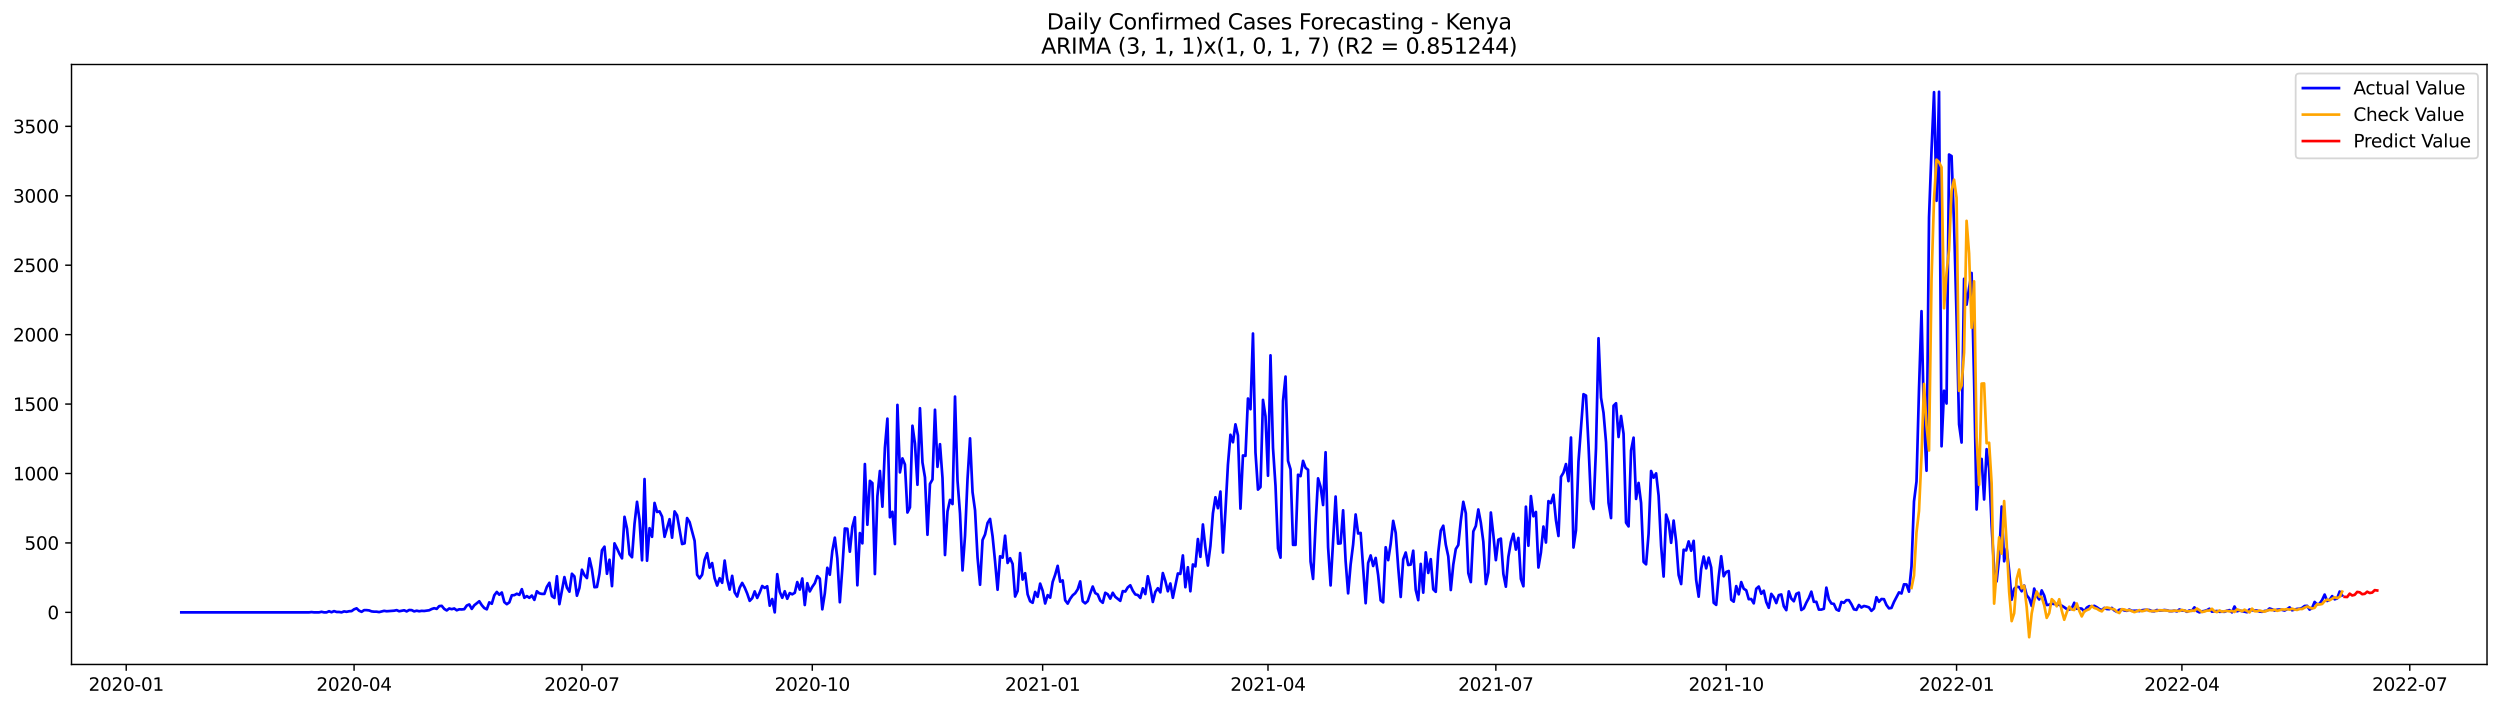 <?xml version="1.0" encoding="utf-8" standalone="no"?>
<!DOCTYPE svg PUBLIC "-//W3C//DTD SVG 1.1//EN"
  "http://www.w3.org/Graphics/SVG/1.1/DTD/svg11.dtd">
<svg xmlns:xlink="http://www.w3.org/1999/xlink" width="1386.05pt" height="392.274pt" viewBox="0 0 1386.05 392.274" xmlns="http://www.w3.org/2000/svg" version="1.1">
 <defs>
  <style type="text/css">*{stroke-linejoin: round; stroke-linecap: butt}</style>
 </defs>
 <g id="figure_1">
  <g id="patch_1">
   <path d="M 0 392.274 
L 1386.05 392.274 
L 1386.05 0 
L 0 0 
z
" style="fill: #ffffff"/>
  </g>
  <g id="axes_1">
   <g id="patch_2">
    <path d="M 39.65 368.396 
L 1378.85 368.396 
L 1378.85 35.755 
L 39.65 35.755 
z
" style="fill: #ffffff"/>
   </g>
   <g id="matplotlib.axis_1">
    <g id="xtick_1">
     <g id="line2d_1">
      <defs>
       <path id="mca460ba9dd" d="M 0 0 
L 0 3.5 
" style="stroke: #000000; stroke-width: 0.8"/>
      </defs>
      <g>
       <use xlink:href="#mca460ba9dd" x="69.982" y="368.396" style="stroke: #000000; stroke-width: 0.8"/>
      </g>
     </g>
     <g id="text_1">
      <!-- 2020-01 -->
      <g transform="translate(49.091 382.994)scale(0.1 -0.1)">
       <defs>
        <path id="DejaVuSans-32" d="M 1228 531 
L 3431 531 
L 3431 0 
L 469 0 
L 469 531 
Q 828 903 1448 1529 
Q 2069 2156 2228 2338 
Q 2531 2678 2651 2914 
Q 2772 3150 2772 3378 
Q 2772 3750 2511 3984 
Q 2250 4219 1831 4219 
Q 1534 4219 1204 4116 
Q 875 4013 500 3803 
L 500 4441 
Q 881 4594 1212 4672 
Q 1544 4750 1819 4750 
Q 2544 4750 2975 4387 
Q 3406 4025 3406 3419 
Q 3406 3131 3298 2873 
Q 3191 2616 2906 2266 
Q 2828 2175 2409 1742 
Q 1991 1309 1228 531 
z
" transform="scale(0.016)"/>
        <path id="DejaVuSans-30" d="M 2034 4250 
Q 1547 4250 1301 3770 
Q 1056 3291 1056 2328 
Q 1056 1369 1301 889 
Q 1547 409 2034 409 
Q 2525 409 2770 889 
Q 3016 1369 3016 2328 
Q 3016 3291 2770 3770 
Q 2525 4250 2034 4250 
z
M 2034 4750 
Q 2819 4750 3233 4129 
Q 3647 3509 3647 2328 
Q 3647 1150 3233 529 
Q 2819 -91 2034 -91 
Q 1250 -91 836 529 
Q 422 1150 422 2328 
Q 422 3509 836 4129 
Q 1250 4750 2034 4750 
z
" transform="scale(0.016)"/>
        <path id="DejaVuSans-2d" d="M 313 2009 
L 1997 2009 
L 1997 1497 
L 313 1497 
L 313 2009 
z
" transform="scale(0.016)"/>
        <path id="DejaVuSans-31" d="M 794 531 
L 1825 531 
L 1825 4091 
L 703 3866 
L 703 4441 
L 1819 4666 
L 2450 4666 
L 2450 531 
L 3481 531 
L 3481 0 
L 794 0 
L 794 531 
z
" transform="scale(0.016)"/>
       </defs>
       <use xlink:href="#DejaVuSans-32"/>
       <use xlink:href="#DejaVuSans-30" x="63.623"/>
       <use xlink:href="#DejaVuSans-32" x="127.246"/>
       <use xlink:href="#DejaVuSans-30" x="190.869"/>
       <use xlink:href="#DejaVuSans-2d" x="254.492"/>
       <use xlink:href="#DejaVuSans-30" x="290.576"/>
       <use xlink:href="#DejaVuSans-31" x="354.199"/>
      </g>
     </g>
    </g>
    <g id="xtick_2">
     <g id="line2d_2">
      <g>
       <use xlink:href="#mca460ba9dd" x="196.309" y="368.396" style="stroke: #000000; stroke-width: 0.8"/>
      </g>
     </g>
     <g id="text_2">
      <!-- 2020-04 -->
      <g transform="translate(175.417 382.994)scale(0.1 -0.1)">
       <defs>
        <path id="DejaVuSans-34" d="M 2419 4116 
L 825 1625 
L 2419 1625 
L 2419 4116 
z
M 2253 4666 
L 3047 4666 
L 3047 1625 
L 3713 1625 
L 3713 1100 
L 3047 1100 
L 3047 0 
L 2419 0 
L 2419 1100 
L 313 1100 
L 313 1709 
L 2253 4666 
z
" transform="scale(0.016)"/>
       </defs>
       <use xlink:href="#DejaVuSans-32"/>
       <use xlink:href="#DejaVuSans-30" x="63.623"/>
       <use xlink:href="#DejaVuSans-32" x="127.246"/>
       <use xlink:href="#DejaVuSans-30" x="190.869"/>
       <use xlink:href="#DejaVuSans-2d" x="254.492"/>
       <use xlink:href="#DejaVuSans-30" x="290.576"/>
       <use xlink:href="#DejaVuSans-34" x="354.199"/>
      </g>
     </g>
    </g>
    <g id="xtick_3">
     <g id="line2d_3">
      <g>
       <use xlink:href="#mca460ba9dd" x="322.635" y="368.396" style="stroke: #000000; stroke-width: 0.8"/>
      </g>
     </g>
     <g id="text_3">
      <!-- 2020-07 -->
      <g transform="translate(301.744 382.994)scale(0.1 -0.1)">
       <defs>
        <path id="DejaVuSans-37" d="M 525 4666 
L 3525 4666 
L 3525 4397 
L 1831 0 
L 1172 0 
L 2766 4134 
L 525 4134 
L 525 4666 
z
" transform="scale(0.016)"/>
       </defs>
       <use xlink:href="#DejaVuSans-32"/>
       <use xlink:href="#DejaVuSans-30" x="63.623"/>
       <use xlink:href="#DejaVuSans-32" x="127.246"/>
       <use xlink:href="#DejaVuSans-30" x="190.869"/>
       <use xlink:href="#DejaVuSans-2d" x="254.492"/>
       <use xlink:href="#DejaVuSans-30" x="290.576"/>
       <use xlink:href="#DejaVuSans-37" x="354.199"/>
      </g>
     </g>
    </g>
    <g id="xtick_4">
     <g id="line2d_4">
      <g>
       <use xlink:href="#mca460ba9dd" x="450.35" y="368.396" style="stroke: #000000; stroke-width: 0.8"/>
      </g>
     </g>
     <g id="text_4">
      <!-- 2020-10 -->
      <g transform="translate(429.459 382.994)scale(0.1 -0.1)">
       <use xlink:href="#DejaVuSans-32"/>
       <use xlink:href="#DejaVuSans-30" x="63.623"/>
       <use xlink:href="#DejaVuSans-32" x="127.246"/>
       <use xlink:href="#DejaVuSans-30" x="190.869"/>
       <use xlink:href="#DejaVuSans-2d" x="254.492"/>
       <use xlink:href="#DejaVuSans-31" x="290.576"/>
       <use xlink:href="#DejaVuSans-30" x="354.199"/>
      </g>
     </g>
    </g>
    <g id="xtick_5">
     <g id="line2d_5">
      <g>
       <use xlink:href="#mca460ba9dd" x="578.065" y="368.396" style="stroke: #000000; stroke-width: 0.8"/>
      </g>
     </g>
     <g id="text_5">
      <!-- 2021-01 -->
      <g transform="translate(557.173 382.994)scale(0.1 -0.1)">
       <use xlink:href="#DejaVuSans-32"/>
       <use xlink:href="#DejaVuSans-30" x="63.623"/>
       <use xlink:href="#DejaVuSans-32" x="127.246"/>
       <use xlink:href="#DejaVuSans-31" x="190.869"/>
       <use xlink:href="#DejaVuSans-2d" x="254.492"/>
       <use xlink:href="#DejaVuSans-30" x="290.576"/>
       <use xlink:href="#DejaVuSans-31" x="354.199"/>
      </g>
     </g>
    </g>
    <g id="xtick_6">
     <g id="line2d_6">
      <g>
       <use xlink:href="#mca460ba9dd" x="703.003" y="368.396" style="stroke: #000000; stroke-width: 0.8"/>
      </g>
     </g>
     <g id="text_6">
      <!-- 2021-04 -->
      <g transform="translate(682.112 382.994)scale(0.1 -0.1)">
       <use xlink:href="#DejaVuSans-32"/>
       <use xlink:href="#DejaVuSans-30" x="63.623"/>
       <use xlink:href="#DejaVuSans-32" x="127.246"/>
       <use xlink:href="#DejaVuSans-31" x="190.869"/>
       <use xlink:href="#DejaVuSans-2d" x="254.492"/>
       <use xlink:href="#DejaVuSans-30" x="290.576"/>
       <use xlink:href="#DejaVuSans-34" x="354.199"/>
      </g>
     </g>
    </g>
    <g id="xtick_7">
     <g id="line2d_7">
      <g>
       <use xlink:href="#mca460ba9dd" x="829.33" y="368.396" style="stroke: #000000; stroke-width: 0.8"/>
      </g>
     </g>
     <g id="text_7">
      <!-- 2021-07 -->
      <g transform="translate(808.438 382.994)scale(0.1 -0.1)">
       <use xlink:href="#DejaVuSans-32"/>
       <use xlink:href="#DejaVuSans-30" x="63.623"/>
       <use xlink:href="#DejaVuSans-32" x="127.246"/>
       <use xlink:href="#DejaVuSans-31" x="190.869"/>
       <use xlink:href="#DejaVuSans-2d" x="254.492"/>
       <use xlink:href="#DejaVuSans-30" x="290.576"/>
       <use xlink:href="#DejaVuSans-37" x="354.199"/>
      </g>
     </g>
    </g>
    <g id="xtick_8">
     <g id="line2d_8">
      <g>
       <use xlink:href="#mca460ba9dd" x="957.044" y="368.396" style="stroke: #000000; stroke-width: 0.8"/>
      </g>
     </g>
     <g id="text_8">
      <!-- 2021-10 -->
      <g transform="translate(936.153 382.994)scale(0.1 -0.1)">
       <use xlink:href="#DejaVuSans-32"/>
       <use xlink:href="#DejaVuSans-30" x="63.623"/>
       <use xlink:href="#DejaVuSans-32" x="127.246"/>
       <use xlink:href="#DejaVuSans-31" x="190.869"/>
       <use xlink:href="#DejaVuSans-2d" x="254.492"/>
       <use xlink:href="#DejaVuSans-31" x="290.576"/>
       <use xlink:href="#DejaVuSans-30" x="354.199"/>
      </g>
     </g>
    </g>
    <g id="xtick_9">
     <g id="line2d_9">
      <g>
       <use xlink:href="#mca460ba9dd" x="1084.759" y="368.396" style="stroke: #000000; stroke-width: 0.8"/>
      </g>
     </g>
     <g id="text_9">
      <!-- 2022-01 -->
      <g transform="translate(1063.868 382.994)scale(0.1 -0.1)">
       <use xlink:href="#DejaVuSans-32"/>
       <use xlink:href="#DejaVuSans-30" x="63.623"/>
       <use xlink:href="#DejaVuSans-32" x="127.246"/>
       <use xlink:href="#DejaVuSans-32" x="190.869"/>
       <use xlink:href="#DejaVuSans-2d" x="254.492"/>
       <use xlink:href="#DejaVuSans-30" x="290.576"/>
       <use xlink:href="#DejaVuSans-31" x="354.199"/>
      </g>
     </g>
    </g>
    <g id="xtick_10">
     <g id="line2d_10">
      <g>
       <use xlink:href="#mca460ba9dd" x="1209.697" y="368.396" style="stroke: #000000; stroke-width: 0.8"/>
      </g>
     </g>
     <g id="text_10">
      <!-- 2022-04 -->
      <g transform="translate(1188.806 382.994)scale(0.1 -0.1)">
       <use xlink:href="#DejaVuSans-32"/>
       <use xlink:href="#DejaVuSans-30" x="63.623"/>
       <use xlink:href="#DejaVuSans-32" x="127.246"/>
       <use xlink:href="#DejaVuSans-32" x="190.869"/>
       <use xlink:href="#DejaVuSans-2d" x="254.492"/>
       <use xlink:href="#DejaVuSans-30" x="290.576"/>
       <use xlink:href="#DejaVuSans-34" x="354.199"/>
      </g>
     </g>
    </g>
    <g id="xtick_11">
     <g id="line2d_11">
      <g>
       <use xlink:href="#mca460ba9dd" x="1336.024" y="368.396" style="stroke: #000000; stroke-width: 0.8"/>
      </g>
     </g>
     <g id="text_11">
      <!-- 2022-07 -->
      <g transform="translate(1315.133 382.994)scale(0.1 -0.1)">
       <use xlink:href="#DejaVuSans-32"/>
       <use xlink:href="#DejaVuSans-30" x="63.623"/>
       <use xlink:href="#DejaVuSans-32" x="127.246"/>
       <use xlink:href="#DejaVuSans-32" x="190.869"/>
       <use xlink:href="#DejaVuSans-2d" x="254.492"/>
       <use xlink:href="#DejaVuSans-30" x="290.576"/>
       <use xlink:href="#DejaVuSans-37" x="354.199"/>
      </g>
     </g>
    </g>
   </g>
   <g id="matplotlib.axis_2">
    <g id="ytick_1">
     <g id="line2d_12">
      <defs>
       <path id="m44b3d13f5f" d="M 0 0 
L -3.5 0 
" style="stroke: #000000; stroke-width: 0.8"/>
      </defs>
      <g>
       <use xlink:href="#m44b3d13f5f" x="39.65" y="339.508" style="stroke: #000000; stroke-width: 0.8"/>
      </g>
     </g>
     <g id="text_12">
      <!-- 0 -->
      <g transform="translate(26.288 343.307)scale(0.1 -0.1)">
       <use xlink:href="#DejaVuSans-30"/>
      </g>
     </g>
    </g>
    <g id="ytick_2">
     <g id="line2d_13">
      <g>
       <use xlink:href="#m44b3d13f5f" x="39.65" y="301.013" style="stroke: #000000; stroke-width: 0.8"/>
      </g>
     </g>
     <g id="text_13">
      <!-- 500 -->
      <g transform="translate(13.562 304.812)scale(0.1 -0.1)">
       <defs>
        <path id="DejaVuSans-35" d="M 691 4666 
L 3169 4666 
L 3169 4134 
L 1269 4134 
L 1269 2991 
Q 1406 3038 1543 3061 
Q 1681 3084 1819 3084 
Q 2600 3084 3056 2656 
Q 3513 2228 3513 1497 
Q 3513 744 3044 326 
Q 2575 -91 1722 -91 
Q 1428 -91 1123 -41 
Q 819 9 494 109 
L 494 744 
Q 775 591 1075 516 
Q 1375 441 1709 441 
Q 2250 441 2565 725 
Q 2881 1009 2881 1497 
Q 2881 1984 2565 2268 
Q 2250 2553 1709 2553 
Q 1456 2553 1204 2497 
Q 953 2441 691 2322 
L 691 4666 
z
" transform="scale(0.016)"/>
       </defs>
       <use xlink:href="#DejaVuSans-35"/>
       <use xlink:href="#DejaVuSans-30" x="63.623"/>
       <use xlink:href="#DejaVuSans-30" x="127.246"/>
      </g>
     </g>
    </g>
    <g id="ytick_3">
     <g id="line2d_14">
      <g>
       <use xlink:href="#m44b3d13f5f" x="39.65" y="262.518" style="stroke: #000000; stroke-width: 0.8"/>
      </g>
     </g>
     <g id="text_14">
      <!-- 1000 -->
      <g transform="translate(7.2 266.318)scale(0.1 -0.1)">
       <use xlink:href="#DejaVuSans-31"/>
       <use xlink:href="#DejaVuSans-30" x="63.623"/>
       <use xlink:href="#DejaVuSans-30" x="127.246"/>
       <use xlink:href="#DejaVuSans-30" x="190.869"/>
      </g>
     </g>
    </g>
    <g id="ytick_4">
     <g id="line2d_15">
      <g>
       <use xlink:href="#m44b3d13f5f" x="39.65" y="224.024" style="stroke: #000000; stroke-width: 0.8"/>
      </g>
     </g>
     <g id="text_15">
      <!-- 1500 -->
      <g transform="translate(7.2 227.823)scale(0.1 -0.1)">
       <use xlink:href="#DejaVuSans-31"/>
       <use xlink:href="#DejaVuSans-35" x="63.623"/>
       <use xlink:href="#DejaVuSans-30" x="127.246"/>
       <use xlink:href="#DejaVuSans-30" x="190.869"/>
      </g>
     </g>
    </g>
    <g id="ytick_5">
     <g id="line2d_16">
      <g>
       <use xlink:href="#m44b3d13f5f" x="39.65" y="185.529" style="stroke: #000000; stroke-width: 0.8"/>
      </g>
     </g>
     <g id="text_16">
      <!-- 2000 -->
      <g transform="translate(7.2 189.329)scale(0.1 -0.1)">
       <use xlink:href="#DejaVuSans-32"/>
       <use xlink:href="#DejaVuSans-30" x="63.623"/>
       <use xlink:href="#DejaVuSans-30" x="127.246"/>
       <use xlink:href="#DejaVuSans-30" x="190.869"/>
      </g>
     </g>
    </g>
    <g id="ytick_6">
     <g id="line2d_17">
      <g>
       <use xlink:href="#m44b3d13f5f" x="39.65" y="147.035" style="stroke: #000000; stroke-width: 0.8"/>
      </g>
     </g>
     <g id="text_17">
      <!-- 2500 -->
      <g transform="translate(7.2 150.834)scale(0.1 -0.1)">
       <use xlink:href="#DejaVuSans-32"/>
       <use xlink:href="#DejaVuSans-35" x="63.623"/>
       <use xlink:href="#DejaVuSans-30" x="127.246"/>
       <use xlink:href="#DejaVuSans-30" x="190.869"/>
      </g>
     </g>
    </g>
    <g id="ytick_7">
     <g id="line2d_18">
      <g>
       <use xlink:href="#m44b3d13f5f" x="39.65" y="108.54" style="stroke: #000000; stroke-width: 0.8"/>
      </g>
     </g>
     <g id="text_18">
      <!-- 3000 -->
      <g transform="translate(7.2 112.34)scale(0.1 -0.1)">
       <defs>
        <path id="DejaVuSans-33" d="M 2597 2516 
Q 3050 2419 3304 2112 
Q 3559 1806 3559 1356 
Q 3559 666 3084 287 
Q 2609 -91 1734 -91 
Q 1441 -91 1130 -33 
Q 819 25 488 141 
L 488 750 
Q 750 597 1062 519 
Q 1375 441 1716 441 
Q 2309 441 2620 675 
Q 2931 909 2931 1356 
Q 2931 1769 2642 2001 
Q 2353 2234 1838 2234 
L 1294 2234 
L 1294 2753 
L 1863 2753 
Q 2328 2753 2575 2939 
Q 2822 3125 2822 3475 
Q 2822 3834 2567 4026 
Q 2313 4219 1838 4219 
Q 1578 4219 1281 4162 
Q 984 4106 628 3988 
L 628 4550 
Q 988 4650 1302 4700 
Q 1616 4750 1894 4750 
Q 2613 4750 3031 4423 
Q 3450 4097 3450 3541 
Q 3450 3153 3228 2886 
Q 3006 2619 2597 2516 
z
" transform="scale(0.016)"/>
       </defs>
       <use xlink:href="#DejaVuSans-33"/>
       <use xlink:href="#DejaVuSans-30" x="63.623"/>
       <use xlink:href="#DejaVuSans-30" x="127.246"/>
       <use xlink:href="#DejaVuSans-30" x="190.869"/>
      </g>
     </g>
    </g>
    <g id="ytick_8">
     <g id="line2d_19">
      <g>
       <use xlink:href="#m44b3d13f5f" x="39.65" y="70.046" style="stroke: #000000; stroke-width: 0.8"/>
      </g>
     </g>
     <g id="text_19">
      <!-- 3500 -->
      <g transform="translate(7.2 73.845)scale(0.1 -0.1)">
       <use xlink:href="#DejaVuSans-33"/>
       <use xlink:href="#DejaVuSans-35" x="63.623"/>
       <use xlink:href="#DejaVuSans-30" x="127.246"/>
       <use xlink:href="#DejaVuSans-30" x="190.869"/>
      </g>
     </g>
    </g>
   </g>
   <g id="line2d_20">
    <path d="M 100.523 339.508 
L 171.321 339.508 
L 172.709 339.354 
L 174.098 339.508 
L 176.874 339.508 
L 178.262 339.2 
L 179.65 339.508 
L 181.039 339.508 
L 182.427 338.892 
L 183.815 339.431 
L 185.203 338.815 
L 186.591 339.277 
L 187.98 339.277 
L 189.368 339.508 
L 190.756 338.969 
L 192.144 339.2 
L 193.532 338.892 
L 194.921 338.815 
L 196.309 337.814 
L 197.697 337.275 
L 199.085 338.584 
L 200.473 339.2 
L 201.862 338.276 
L 203.25 338.276 
L 204.638 338.43 
L 206.026 338.969 
L 207.414 339.123 
L 208.803 339.123 
L 210.191 339.354 
L 212.967 338.661 
L 214.355 338.892 
L 218.52 338.584 
L 219.908 338.276 
L 221.296 338.892 
L 224.073 338.353 
L 225.461 338.969 
L 226.849 338.199 
L 228.237 338.276 
L 229.626 338.969 
L 231.014 338.584 
L 232.402 338.892 
L 233.79 338.661 
L 235.178 338.738 
L 237.955 338.353 
L 239.343 337.66 
L 240.731 337.198 
L 242.119 337.583 
L 243.508 336.043 
L 244.896 335.889 
L 246.284 337.583 
L 247.672 338.43 
L 249.061 337.352 
L 250.449 337.737 
L 251.837 337.352 
L 253.225 338.353 
L 254.613 337.814 
L 256.002 337.891 
L 257.39 337.737 
L 258.778 335.735 
L 260.166 335.119 
L 261.554 337.583 
L 262.943 335.581 
L 265.719 333.348 
L 267.107 335.504 
L 268.495 337.121 
L 269.884 337.814 
L 271.272 333.964 
L 272.66 334.734 
L 274.048 330.038 
L 275.436 328.19 
L 276.825 329.73 
L 278.213 328.498 
L 279.601 333.81 
L 280.989 334.965 
L 282.377 333.964 
L 283.766 330.038 
L 285.154 329.961 
L 286.542 329.191 
L 287.93 329.807 
L 289.318 326.65 
L 290.707 331.424 
L 292.095 330.5 
L 293.483 331.424 
L 294.871 330.192 
L 296.259 332.579 
L 297.648 327.805 
L 299.036 328.96 
L 300.424 329.268 
L 301.812 329.268 
L 303.2 325.342 
L 304.589 323.109 
L 305.977 330.5 
L 307.365 331.501 
L 308.753 319.49 
L 310.141 334.965 
L 312.918 319.952 
L 314.306 325.803 
L 315.694 328.036 
L 317.082 318.105 
L 318.471 319.567 
L 319.859 330.269 
L 321.247 325.957 
L 322.635 315.872 
L 324.024 318.874 
L 325.412 320.491 
L 326.8 309.559 
L 328.188 315.718 
L 329.576 325.573 
L 330.965 325.419 
L 332.353 318.105 
L 333.741 305.093 
L 335.129 303.092 
L 336.517 318.105 
L 337.906 310.329 
L 339.294 324.957 
L 340.682 301.244 
L 342.07 304.016 
L 343.458 307.095 
L 344.847 309.559 
L 346.235 286.539 
L 347.623 293.083 
L 349.011 307.326 
L 350.399 308.943 
L 351.788 290.465 
L 353.176 278.224 
L 354.564 288.156 
L 355.952 310.637 
L 357.34 265.598 
L 358.729 310.868 
L 360.117 292.852 
L 361.505 297.625 
L 362.893 278.84 
L 364.281 283.844 
L 365.67 283.536 
L 367.058 286.385 
L 368.446 297.625 
L 371.222 287.848 
L 372.611 298.087 
L 373.999 283.536 
L 375.387 285.692 
L 378.163 301.629 
L 379.552 301.244 
L 380.94 287.232 
L 382.328 289.465 
L 385.104 299.858 
L 386.493 318.644 
L 387.881 320.645 
L 389.269 318.644 
L 390.657 310.329 
L 392.045 306.71 
L 393.434 314.717 
L 394.822 312.176 
L 396.21 320.568 
L 397.598 324.649 
L 398.986 320.568 
L 400.375 323.109 
L 401.763 310.791 
L 403.151 320.953 
L 404.539 326.881 
L 405.928 319.259 
L 407.316 328.421 
L 408.704 330.731 
L 410.092 325.803 
L 411.48 323.186 
L 412.869 325.726 
L 414.257 329.037 
L 415.645 333.117 
L 417.033 331.655 
L 418.421 327.882 
L 419.81 331.501 
L 421.198 328.498 
L 422.586 324.88 
L 423.974 325.957 
L 425.362 325.034 
L 426.751 335.812 
L 428.139 332.117 
L 429.527 339.508 
L 430.915 318.336 
L 432.303 328.113 
L 433.692 331.424 
L 435.08 327.805 
L 436.468 331.963 
L 437.856 328.806 
L 439.244 329.499 
L 440.633 328.652 
L 442.021 322.724 
L 443.409 326.881 
L 444.797 320.722 
L 446.185 335.427 
L 447.574 323.34 
L 448.962 327.882 
L 450.35 325.342 
L 451.738 323.34 
L 453.126 319.413 
L 454.515 320.799 
L 455.903 337.814 
L 457.291 328.96 
L 458.679 314.794 
L 460.067 318.644 
L 461.456 305.478 
L 462.844 298.087 
L 464.232 309.636 
L 465.62 333.887 
L 467.008 315.025 
L 468.397 293.006 
L 469.785 293.16 
L 471.173 305.863 
L 472.561 292.082 
L 473.949 286.77 
L 475.338 324.495 
L 476.726 295.547 
L 478.114 301.244 
L 479.502 257.283 
L 480.891 290.927 
L 482.279 266.599 
L 483.667 267.831 
L 485.055 318.259 
L 486.443 275.145 
L 487.832 261.133 
L 489.22 280.919 
L 490.608 248.275 
L 491.996 232.108 
L 493.384 286.77 
L 494.773 283.767 
L 496.161 301.629 
L 497.549 224.486 
L 498.937 261.903 
L 500.325 254.127 
L 501.714 257.514 
L 503.102 284.152 
L 504.49 281.304 
L 505.878 236.034 
L 507.266 245.889 
L 508.655 268.755 
L 510.043 226.334 
L 511.431 256.359 
L 512.819 264.674 
L 514.207 296.471 
L 515.596 268.293 
L 516.984 265.829 
L 518.372 227.18 
L 519.76 258.823 
L 521.148 246.274 
L 522.537 264.982 
L 523.925 307.711 
L 525.313 283.536 
L 526.701 277.146 
L 528.089 279.456 
L 529.478 219.867 
L 530.866 266.445 
L 532.254 284.768 
L 533.642 316.257 
L 535.03 297.087 
L 536.419 265.521 
L 537.807 243.04 
L 539.195 272.835 
L 540.583 282.921 
L 541.971 309.02 
L 543.36 324.187 
L 544.748 299.396 
L 546.136 296.317 
L 547.524 289.927 
L 548.912 287.694 
L 550.301 297.318 
L 551.689 311.33 
L 553.077 326.958 
L 554.465 308.404 
L 555.854 309.174 
L 557.242 297.01 
L 558.63 312.099 
L 560.018 309.482 
L 561.406 312.638 
L 562.795 330.731 
L 564.183 327.651 
L 565.571 306.633 
L 566.959 321.338 
L 568.347 317.797 
L 569.736 329.499 
L 571.124 333.348 
L 572.512 334.195 
L 573.9 328.19 
L 575.288 330.885 
L 576.677 323.571 
L 578.065 327.497 
L 579.453 334.58 
L 580.841 329.961 
L 582.229 331.347 
L 583.618 322.647 
L 585.006 318.644 
L 586.394 313.716 
L 587.782 322.493 
L 589.17 321.8 
L 590.559 332.809 
L 591.947 334.657 
L 593.335 331.963 
L 594.723 330.038 
L 596.111 328.883 
L 597.5 326.727 
L 598.888 322.339 
L 600.276 333.348 
L 601.664 334.503 
L 603.052 333.271 
L 604.441 329.037 
L 605.829 325.188 
L 607.217 328.806 
L 608.605 329.576 
L 609.993 332.963 
L 611.382 334.195 
L 612.77 328.652 
L 614.158 329.499 
L 615.546 331.886 
L 616.934 328.652 
L 618.323 330.885 
L 621.099 333.117 
L 622.487 327.728 
L 623.875 327.959 
L 625.264 325.65 
L 626.652 324.495 
L 628.04 327.497 
L 629.428 329.576 
L 630.816 329.884 
L 632.205 331.501 
L 633.593 326.188 
L 634.981 329.345 
L 636.369 319.49 
L 637.758 325.726 
L 639.146 333.733 
L 640.534 328.19 
L 641.922 326.111 
L 643.31 328.421 
L 644.699 317.72 
L 646.087 322.108 
L 647.475 327.805 
L 648.863 323.494 
L 650.251 331.424 
L 653.028 317.951 
L 654.416 318.182 
L 655.804 307.942 
L 657.192 325.573 
L 658.581 314.486 
L 659.969 327.805 
L 661.357 312.946 
L 662.745 314.024 
L 664.133 298.857 
L 665.522 308.712 
L 666.91 290.773 
L 668.298 303.708 
L 669.686 313.562 
L 671.074 302.63 
L 672.463 284.614 
L 673.851 275.684 
L 675.239 281.766 
L 676.627 272.527 
L 678.015 306.325 
L 679.404 283.229 
L 680.792 257.591 
L 682.18 241.039 
L 683.568 245.196 
L 684.956 235.264 
L 686.345 241.423 
L 687.733 281.997 
L 689.121 252.51 
L 690.509 252.741 
L 691.897 220.944 
L 693.286 226.873 
L 694.674 184.913 
L 696.062 250.816 
L 697.45 271.449 
L 698.838 270.063 
L 700.227 221.714 
L 701.615 230.799 
L 703.003 263.75 
L 704.391 197.001 
L 705.779 248.352 
L 707.168 269.37 
L 708.556 304.093 
L 709.944 309.174 
L 711.332 222.253 
L 712.721 208.78 
L 714.109 255.512 
L 715.497 260.209 
L 716.885 302.091 
L 718.273 302.091 
L 719.662 263.211 
L 721.05 263.981 
L 722.438 255.512 
L 723.826 259.362 
L 725.214 260.44 
L 726.603 311.33 
L 727.991 320.953 
L 729.379 291.081 
L 730.767 265.213 
L 732.155 269.909 
L 733.544 279.995 
L 734.932 250.739 
L 736.32 303.4 
L 737.708 324.572 
L 740.485 275.299 
L 741.873 301.398 
L 743.261 301.244 
L 744.649 282.921 
L 746.037 311.099 
L 747.426 328.96 
L 748.814 312.946 
L 750.202 301.86 
L 751.59 285.23 
L 752.978 295.778 
L 754.367 295.47 
L 757.143 334.426 
L 758.531 312.099 
L 759.919 307.942 
L 761.308 313.793 
L 762.696 309.328 
L 764.084 318.951 
L 765.472 332.886 
L 766.86 333.964 
L 768.249 303.4 
L 769.637 310.56 
L 771.025 301.475 
L 772.413 288.772 
L 773.801 295.393 
L 775.19 314.563 
L 776.578 330.962 
L 777.966 310.098 
L 779.354 306.325 
L 780.742 313.254 
L 782.131 313.023 
L 783.519 305.324 
L 784.907 327.035 
L 786.295 332.733 
L 787.684 312.638 
L 789.072 328.575 
L 790.46 306.248 
L 791.848 317.643 
L 793.236 310.021 
L 794.625 326.727 
L 796.013 328.113 
L 797.401 306.171 
L 798.789 294.161 
L 800.177 291.466 
L 801.566 301.937 
L 802.954 308.481 
L 804.342 327.112 
L 805.73 313.023 
L 807.118 304.401 
L 808.507 302.168 
L 809.895 288.695 
L 811.283 278.224 
L 812.671 284.537 
L 814.059 317.72 
L 815.448 322.724 
L 816.836 294.623 
L 818.224 291.62 
L 819.612 282.459 
L 821 289.773 
L 822.389 300.397 
L 823.777 323.802 
L 825.165 317.412 
L 826.553 284.152 
L 827.941 296.548 
L 829.33 310.56 
L 830.718 299.242 
L 832.106 298.626 
L 833.494 318.182 
L 834.882 325.265 
L 836.271 308.712 
L 837.659 300.551 
L 839.047 295.932 
L 840.435 304.708 
L 841.823 298.241 
L 843.212 320.953 
L 844.6 325.034 
L 845.988 280.919 
L 847.376 302.553 
L 848.764 275.068 
L 850.153 286.231 
L 851.541 283.844 
L 852.929 314.64 
L 854.317 306.325 
L 855.705 291.928 
L 857.094 300.782 
L 858.482 277.839 
L 859.87 278.917 
L 861.258 274.298 
L 862.646 288.387 
L 864.035 297.164 
L 865.423 264.366 
L 866.811 262.057 
L 868.199 257.283 
L 869.588 266.753 
L 870.976 242.578 
L 872.364 303.554 
L 873.752 294.007 
L 875.14 255.974 
L 877.917 218.558 
L 879.305 219.328 
L 880.693 246.736 
L 882.081 277.916 
L 883.47 282.151 
L 884.858 248.429 
L 886.246 187.531 
L 887.634 220.482 
L 889.022 228.874 
L 890.411 245.196 
L 891.799 278.763 
L 893.187 287.232 
L 894.575 224.948 
L 895.963 223.562 
L 897.352 242.27 
L 898.74 230.645 
L 900.128 240.5 
L 901.516 289.773 
L 902.904 291.851 
L 904.293 249.738 
L 905.681 242.655 
L 907.069 276.607 
L 908.457 267.754 
L 909.845 278.84 
L 911.234 311.561 
L 912.622 312.869 
L 914.01 296.009 
L 915.398 261.133 
L 916.786 264.828 
L 918.175 262.441 
L 919.563 274.837 
L 920.951 302.553 
L 922.339 319.644 
L 923.727 285.307 
L 925.116 289.542 
L 926.504 300.936 
L 927.892 288.618 
L 929.28 300.166 
L 930.668 318.797 
L 932.057 323.802 
L 933.445 304.785 
L 934.833 305.17 
L 936.221 300.166 
L 937.609 305.324 
L 938.998 299.858 
L 940.386 321.492 
L 941.774 330.808 
L 943.162 315.41 
L 944.551 308.558 
L 945.939 315.102 
L 947.327 309.174 
L 948.715 314.64 
L 950.103 334.195 
L 951.492 335.35 
L 952.88 319.875 
L 954.268 308.404 
L 955.656 319.49 
L 957.044 317.104 
L 958.433 316.565 
L 959.821 332.502 
L 961.209 333.579 
L 962.597 324.957 
L 963.985 329.499 
L 965.374 322.724 
L 966.762 326.419 
L 968.15 327.266 
L 969.538 332.194 
L 970.926 332.117 
L 972.315 334.503 
L 973.703 326.419 
L 975.091 325.188 
L 976.479 329.191 
L 977.867 327.497 
L 979.256 333.81 
L 980.644 336.967 
L 982.032 329.268 
L 983.42 331.116 
L 984.808 334.349 
L 986.197 329.961 
L 987.585 329.576 
L 988.973 336.12 
L 990.361 338.276 
L 991.749 327.882 
L 993.138 331.886 
L 994.526 333.348 
L 995.914 329.268 
L 997.302 328.575 
L 998.69 338.199 
L 1000.079 337.275 
L 1001.467 334.118 
L 1002.855 331.578 
L 1004.243 328.036 
L 1005.631 333.656 
L 1007.02 333.656 
L 1008.408 337.968 
L 1009.796 337.968 
L 1011.184 337.506 
L 1012.572 325.803 
L 1013.961 332.271 
L 1015.349 334.58 
L 1016.737 334.811 
L 1018.125 337.891 
L 1019.514 338.584 
L 1020.902 333.733 
L 1022.29 334.195 
L 1023.678 332.733 
L 1025.066 332.733 
L 1026.455 334.965 
L 1027.843 337.814 
L 1029.231 338.122 
L 1030.619 335.427 
L 1032.007 336.813 
L 1033.396 335.966 
L 1034.784 336.274 
L 1036.172 336.736 
L 1037.56 338.661 
L 1038.948 337.352 
L 1040.337 331.116 
L 1041.725 333.656 
L 1043.113 332.117 
L 1044.501 332.194 
L 1045.889 335.427 
L 1047.278 337.275 
L 1048.666 337.044 
L 1050.054 333.733 
L 1052.83 328.421 
L 1054.219 329.037 
L 1055.607 323.956 
L 1056.995 324.033 
L 1058.383 328.036 
L 1059.771 314.024 
L 1061.16 277.993 
L 1062.548 266.907 
L 1063.936 215.632 
L 1065.324 172.518 
L 1066.712 233.879 
L 1068.101 260.979 
L 1069.489 120.551 
L 1070.877 83.288 
L 1072.265 51.106 
L 1073.653 111.312 
L 1075.042 50.876 
L 1076.43 247.429 
L 1077.818 216.633 
L 1079.206 223.716 
L 1080.594 85.675 
L 1081.983 86.521 
L 1083.371 124.631 
L 1084.759 175.752 
L 1086.147 235.264 
L 1087.535 245.35 
L 1088.924 154.58 
L 1090.312 168.9 
L 1091.7 159.661 
L 1093.088 151.346 
L 1094.476 211.167 
L 1095.865 282.459 
L 1097.253 259.901 
L 1098.641 254.435 
L 1100.029 276.915 
L 1101.418 249.045 
L 1102.806 259.824 
L 1104.194 291.466 
L 1105.582 315.641 
L 1106.97 322.339 
L 1108.359 309.328 
L 1109.747 280.842 
L 1111.135 311.176 
L 1112.523 304.17 
L 1113.911 316.411 
L 1115.3 332.502 
L 1116.688 326.419 
L 1118.076 325.265 
L 1119.464 325.496 
L 1120.852 327.805 
L 1122.241 324.649 
L 1123.629 330.038 
L 1125.017 331.732 
L 1126.405 335.966 
L 1127.793 326.342 
L 1129.182 330.346 
L 1130.57 332.348 
L 1131.958 327.343 
L 1133.346 330.192 
L 1134.734 335.427 
L 1136.123 335.273 
L 1137.511 334.657 
L 1138.899 334.888 
L 1140.287 334.888 
L 1143.064 335.812 
L 1144.452 336.659 
L 1145.84 337.66 
L 1147.228 337.968 
L 1148.616 337.352 
L 1150.005 334.195 
L 1151.393 337.506 
L 1152.781 337.275 
L 1154.169 337.429 
L 1155.557 339.046 
L 1156.946 336.89 
L 1158.334 336.043 
L 1159.722 336.351 
L 1161.11 335.889 
L 1162.498 336.659 
L 1163.887 337.66 
L 1165.275 338.276 
L 1166.663 337.044 
L 1168.051 337.66 
L 1169.439 337.737 
L 1170.828 337.044 
L 1172.216 338.43 
L 1173.604 339.2 
L 1174.992 338.045 
L 1176.381 337.891 
L 1177.769 338.43 
L 1179.157 338.661 
L 1180.545 337.968 
L 1181.933 338.661 
L 1184.71 338.584 
L 1186.098 338.815 
L 1187.486 338.353 
L 1188.874 338.122 
L 1191.651 338.199 
L 1193.039 338.815 
L 1194.427 338.892 
L 1195.815 338.199 
L 1197.204 338.507 
L 1198.592 338.43 
L 1199.98 338.199 
L 1201.368 338.353 
L 1202.756 338.815 
L 1204.145 338.815 
L 1205.533 338.584 
L 1206.921 338.969 
L 1208.309 337.891 
L 1209.697 338.507 
L 1211.086 338.43 
L 1212.474 339.2 
L 1213.862 338.43 
L 1215.25 338.661 
L 1216.638 336.736 
L 1218.027 338.815 
L 1219.415 339.508 
L 1220.803 338.969 
L 1222.191 338.738 
L 1223.579 338.276 
L 1224.968 337.506 
L 1226.356 339.123 
L 1229.132 338.738 
L 1230.52 339.2 
L 1231.909 339.123 
L 1233.297 339.2 
L 1234.685 338.584 
L 1236.073 338.276 
L 1237.461 339.508 
L 1238.85 336.274 
L 1240.238 338.892 
L 1241.626 338.507 
L 1245.791 339.431 
L 1247.179 337.891 
L 1248.567 338.353 
L 1249.955 338.507 
L 1251.344 338.507 
L 1252.732 339.046 
L 1254.12 339.2 
L 1255.508 338.738 
L 1256.896 338.584 
L 1258.285 337.352 
L 1259.673 337.814 
L 1261.061 338.507 
L 1262.449 338.045 
L 1263.837 337.891 
L 1265.226 338.122 
L 1266.614 338.507 
L 1268.002 337.737 
L 1269.39 336.736 
L 1270.778 338.353 
L 1273.555 337.583 
L 1274.943 337.506 
L 1276.331 337.044 
L 1277.719 335.966 
L 1279.108 335.889 
L 1280.496 337.968 
L 1281.884 337.044 
L 1283.272 333.733 
L 1284.66 335.119 
L 1286.049 334.657 
L 1287.437 332.656 
L 1288.825 329.653 
L 1290.213 333.194 
L 1291.601 332.502 
L 1292.99 330.5 
L 1294.378 332.271 
L 1295.766 331.809 
L 1297.154 327.959 
L 1298.542 330.115 
L 1298.542 330.115 
" clip-path="url(#pf41d761833)" style="fill: none; stroke: #0000ff; stroke-width: 1.5; stroke-linecap: square"/>
   </g>
   <g id="line2d_21">
    <path d="M 1059.771 325.967 
L 1061.16 319.097 
L 1062.548 295.16 
L 1063.936 283.292 
L 1065.324 252.796 
L 1066.712 212.86 
L 1068.101 236.061 
L 1069.489 249.763 
L 1070.877 154.72 
L 1072.265 110.234 
L 1073.653 88.514 
L 1075.042 89.898 
L 1076.43 92.756 
L 1077.818 170.907 
L 1079.206 151.242 
L 1080.594 138.421 
L 1081.983 105.782 
L 1083.371 99.616 
L 1084.759 109.692 
L 1086.147 216.719 
L 1087.535 213.812 
L 1088.924 195.46 
L 1090.312 122.444 
L 1091.7 140.468 
L 1093.088 181.757 
L 1094.476 155.995 
L 1095.865 242.31 
L 1097.253 268.791 
L 1098.641 212.687 
L 1100.029 212.579 
L 1101.418 245.704 
L 1102.806 245.48 
L 1104.194 267.936 
L 1105.582 334.648 
L 1108.359 297.943 
L 1109.747 306.952 
L 1111.135 277.814 
L 1112.523 301.25 
L 1113.911 328.088 
L 1115.3 344.357 
L 1116.688 340.024 
L 1118.076 321.026 
L 1119.464 315.762 
L 1120.852 326.178 
L 1122.241 324.761 
L 1123.629 336.48 
L 1125.017 353.276 
L 1126.405 340.071 
L 1127.793 333.162 
L 1129.182 328.008 
L 1130.57 330.693 
L 1131.958 331.118 
L 1133.346 335.489 
L 1134.734 342.561 
L 1136.123 339.926 
L 1137.511 332.196 
L 1138.899 333.474 
L 1140.287 336.132 
L 1141.675 332.231 
L 1143.064 338.492 
L 1144.452 343.585 
L 1145.84 339.513 
L 1147.228 336.37 
L 1148.616 337.906 
L 1150.005 338.206 
L 1151.393 334.574 
L 1152.781 338.647 
L 1154.169 341.746 
L 1155.557 339.002 
L 1156.946 338.286 
L 1158.334 337.724 
L 1159.722 335.92 
L 1161.11 337.069 
L 1162.498 337.489 
L 1163.887 338.362 
L 1165.275 338.943 
L 1166.663 337.29 
L 1168.051 336.804 
L 1169.439 337.084 
L 1170.828 337.577 
L 1172.216 337.79 
L 1173.604 339.134 
L 1174.992 339.869 
L 1176.381 337.727 
L 1177.769 337.908 
L 1179.157 338.438 
L 1180.545 338.21 
L 1183.322 339.399 
L 1184.71 338.933 
L 1186.098 338.254 
L 1187.486 338.889 
L 1188.874 338.596 
L 1190.263 337.905 
L 1191.651 338.759 
L 1193.039 338.811 
L 1194.427 338.695 
L 1195.815 338.733 
L 1197.204 338.306 
L 1201.368 338.491 
L 1202.756 338.774 
L 1204.145 338.814 
L 1205.533 338.531 
L 1208.309 338.748 
L 1209.697 338.124 
L 1211.086 338.482 
L 1212.474 338.958 
L 1213.862 338.934 
L 1215.25 338.49 
L 1216.638 338.671 
L 1218.027 337.388 
L 1219.415 338.248 
L 1220.803 339.343 
L 1222.191 339.031 
L 1223.579 338.537 
L 1224.968 338.518 
L 1226.356 337.528 
L 1227.744 338.955 
L 1229.132 339.353 
L 1230.52 338.447 
L 1231.909 339.123 
L 1234.685 338.688 
L 1236.073 338.945 
L 1237.461 338.712 
L 1238.85 339.284 
L 1240.238 337.839 
L 1241.626 338.29 
L 1243.014 338.901 
L 1244.402 338.005 
L 1247.179 339.51 
L 1248.567 337.454 
L 1249.955 338.855 
L 1251.344 338.921 
L 1252.732 338.455 
L 1254.12 338.879 
L 1255.508 339.128 
L 1256.896 338.532 
L 1258.285 338.206 
L 1259.673 338.335 
L 1261.061 337.989 
L 1262.449 338.65 
L 1263.837 338.33 
L 1265.226 337.856 
L 1266.614 337.956 
L 1268.002 337.709 
L 1269.39 338.016 
L 1270.778 337.431 
L 1272.167 337.944 
L 1273.555 338.156 
L 1274.943 337.596 
L 1276.331 337.672 
L 1277.719 336.885 
L 1279.108 336.254 
L 1281.884 337.374 
L 1283.272 336.992 
L 1284.66 334.96 
L 1286.049 335.144 
L 1287.437 334.864 
L 1288.825 333.272 
L 1290.213 332.412 
L 1291.601 332.782 
L 1294.378 331.097 
L 1295.766 331.601 
L 1297.154 330.896 
L 1298.542 328.001 
L 1298.542 328.001 
" clip-path="url(#pf41d761833)" style="fill: none; stroke: #ffa500; stroke-width: 1.5; stroke-linecap: square"/>
   </g>
   <g id="line2d_22">
    <path d="M 1299.931 330.907 
L 1301.319 330.996 
L 1302.707 329.14 
L 1304.095 330.126 
L 1305.483 329.788 
L 1306.872 328.183 
L 1308.26 328.384 
L 1309.648 329.422 
L 1311.036 329.238 
L 1312.424 328.063 
L 1313.813 328.764 
L 1315.201 328.537 
L 1316.589 327.2 
L 1317.977 327.377 
" clip-path="url(#pf41d761833)" style="fill: none; stroke: #ff0000; stroke-width: 1.5; stroke-linecap: square"/>
   </g>
   <g id="patch_3">
    <path d="M 39.65 368.396 
L 39.65 35.755 
" style="fill: none; stroke: #000000; stroke-width: 0.8; stroke-linejoin: miter; stroke-linecap: square"/>
   </g>
   <g id="patch_4">
    <path d="M 1378.85 368.396 
L 1378.85 35.755 
" style="fill: none; stroke: #000000; stroke-width: 0.8; stroke-linejoin: miter; stroke-linecap: square"/>
   </g>
   <g id="patch_5">
    <path d="M 39.65 368.396 
L 1378.85 368.396 
" style="fill: none; stroke: #000000; stroke-width: 0.8; stroke-linejoin: miter; stroke-linecap: square"/>
   </g>
   <g id="patch_6">
    <path d="M 39.65 35.755 
L 1378.85 35.755 
" style="fill: none; stroke: #000000; stroke-width: 0.8; stroke-linejoin: miter; stroke-linecap: square"/>
   </g>
   <g id="text_20">
    <!-- Daily Confirmed Cases Forecasting - Kenya -->
    <g transform="translate(580.393 16.318)scale(0.12 -0.12)">
     <defs>
      <path id="DejaVuSans-44" d="M 1259 4147 
L 1259 519 
L 2022 519 
Q 2988 519 3436 956 
Q 3884 1394 3884 2338 
Q 3884 3275 3436 3711 
Q 2988 4147 2022 4147 
L 1259 4147 
z
M 628 4666 
L 1925 4666 
Q 3281 4666 3915 4102 
Q 4550 3538 4550 2338 
Q 4550 1131 3912 565 
Q 3275 0 1925 0 
L 628 0 
L 628 4666 
z
" transform="scale(0.016)"/>
      <path id="DejaVuSans-61" d="M 2194 1759 
Q 1497 1759 1228 1600 
Q 959 1441 959 1056 
Q 959 750 1161 570 
Q 1363 391 1709 391 
Q 2188 391 2477 730 
Q 2766 1069 2766 1631 
L 2766 1759 
L 2194 1759 
z
M 3341 1997 
L 3341 0 
L 2766 0 
L 2766 531 
Q 2569 213 2275 61 
Q 1981 -91 1556 -91 
Q 1019 -91 701 211 
Q 384 513 384 1019 
Q 384 1609 779 1909 
Q 1175 2209 1959 2209 
L 2766 2209 
L 2766 2266 
Q 2766 2663 2505 2880 
Q 2244 3097 1772 3097 
Q 1472 3097 1187 3025 
Q 903 2953 641 2809 
L 641 3341 
Q 956 3463 1253 3523 
Q 1550 3584 1831 3584 
Q 2591 3584 2966 3190 
Q 3341 2797 3341 1997 
z
" transform="scale(0.016)"/>
      <path id="DejaVuSans-69" d="M 603 3500 
L 1178 3500 
L 1178 0 
L 603 0 
L 603 3500 
z
M 603 4863 
L 1178 4863 
L 1178 4134 
L 603 4134 
L 603 4863 
z
" transform="scale(0.016)"/>
      <path id="DejaVuSans-6c" d="M 603 4863 
L 1178 4863 
L 1178 0 
L 603 0 
L 603 4863 
z
" transform="scale(0.016)"/>
      <path id="DejaVuSans-79" d="M 2059 -325 
Q 1816 -950 1584 -1140 
Q 1353 -1331 966 -1331 
L 506 -1331 
L 506 -850 
L 844 -850 
Q 1081 -850 1212 -737 
Q 1344 -625 1503 -206 
L 1606 56 
L 191 3500 
L 800 3500 
L 1894 763 
L 2988 3500 
L 3597 3500 
L 2059 -325 
z
" transform="scale(0.016)"/>
      <path id="DejaVuSans-20" transform="scale(0.016)"/>
      <path id="DejaVuSans-43" d="M 4122 4306 
L 4122 3641 
Q 3803 3938 3442 4084 
Q 3081 4231 2675 4231 
Q 1875 4231 1450 3742 
Q 1025 3253 1025 2328 
Q 1025 1406 1450 917 
Q 1875 428 2675 428 
Q 3081 428 3442 575 
Q 3803 722 4122 1019 
L 4122 359 
Q 3791 134 3420 21 
Q 3050 -91 2638 -91 
Q 1578 -91 968 557 
Q 359 1206 359 2328 
Q 359 3453 968 4101 
Q 1578 4750 2638 4750 
Q 3056 4750 3426 4639 
Q 3797 4528 4122 4306 
z
" transform="scale(0.016)"/>
      <path id="DejaVuSans-6f" d="M 1959 3097 
Q 1497 3097 1228 2736 
Q 959 2375 959 1747 
Q 959 1119 1226 758 
Q 1494 397 1959 397 
Q 2419 397 2687 759 
Q 2956 1122 2956 1747 
Q 2956 2369 2687 2733 
Q 2419 3097 1959 3097 
z
M 1959 3584 
Q 2709 3584 3137 3096 
Q 3566 2609 3566 1747 
Q 3566 888 3137 398 
Q 2709 -91 1959 -91 
Q 1206 -91 779 398 
Q 353 888 353 1747 
Q 353 2609 779 3096 
Q 1206 3584 1959 3584 
z
" transform="scale(0.016)"/>
      <path id="DejaVuSans-6e" d="M 3513 2113 
L 3513 0 
L 2938 0 
L 2938 2094 
Q 2938 2591 2744 2837 
Q 2550 3084 2163 3084 
Q 1697 3084 1428 2787 
Q 1159 2491 1159 1978 
L 1159 0 
L 581 0 
L 581 3500 
L 1159 3500 
L 1159 2956 
Q 1366 3272 1645 3428 
Q 1925 3584 2291 3584 
Q 2894 3584 3203 3211 
Q 3513 2838 3513 2113 
z
" transform="scale(0.016)"/>
      <path id="DejaVuSans-66" d="M 2375 4863 
L 2375 4384 
L 1825 4384 
Q 1516 4384 1395 4259 
Q 1275 4134 1275 3809 
L 1275 3500 
L 2222 3500 
L 2222 3053 
L 1275 3053 
L 1275 0 
L 697 0 
L 697 3053 
L 147 3053 
L 147 3500 
L 697 3500 
L 697 3744 
Q 697 4328 969 4595 
Q 1241 4863 1831 4863 
L 2375 4863 
z
" transform="scale(0.016)"/>
      <path id="DejaVuSans-72" d="M 2631 2963 
Q 2534 3019 2420 3045 
Q 2306 3072 2169 3072 
Q 1681 3072 1420 2755 
Q 1159 2438 1159 1844 
L 1159 0 
L 581 0 
L 581 3500 
L 1159 3500 
L 1159 2956 
Q 1341 3275 1631 3429 
Q 1922 3584 2338 3584 
Q 2397 3584 2469 3576 
Q 2541 3569 2628 3553 
L 2631 2963 
z
" transform="scale(0.016)"/>
      <path id="DejaVuSans-6d" d="M 3328 2828 
Q 3544 3216 3844 3400 
Q 4144 3584 4550 3584 
Q 5097 3584 5394 3201 
Q 5691 2819 5691 2113 
L 5691 0 
L 5113 0 
L 5113 2094 
Q 5113 2597 4934 2840 
Q 4756 3084 4391 3084 
Q 3944 3084 3684 2787 
Q 3425 2491 3425 1978 
L 3425 0 
L 2847 0 
L 2847 2094 
Q 2847 2600 2669 2842 
Q 2491 3084 2119 3084 
Q 1678 3084 1418 2786 
Q 1159 2488 1159 1978 
L 1159 0 
L 581 0 
L 581 3500 
L 1159 3500 
L 1159 2956 
Q 1356 3278 1631 3431 
Q 1906 3584 2284 3584 
Q 2666 3584 2933 3390 
Q 3200 3197 3328 2828 
z
" transform="scale(0.016)"/>
      <path id="DejaVuSans-65" d="M 3597 1894 
L 3597 1613 
L 953 1613 
Q 991 1019 1311 708 
Q 1631 397 2203 397 
Q 2534 397 2845 478 
Q 3156 559 3463 722 
L 3463 178 
Q 3153 47 2828 -22 
Q 2503 -91 2169 -91 
Q 1331 -91 842 396 
Q 353 884 353 1716 
Q 353 2575 817 3079 
Q 1281 3584 2069 3584 
Q 2775 3584 3186 3129 
Q 3597 2675 3597 1894 
z
M 3022 2063 
Q 3016 2534 2758 2815 
Q 2500 3097 2075 3097 
Q 1594 3097 1305 2825 
Q 1016 2553 972 2059 
L 3022 2063 
z
" transform="scale(0.016)"/>
      <path id="DejaVuSans-64" d="M 2906 2969 
L 2906 4863 
L 3481 4863 
L 3481 0 
L 2906 0 
L 2906 525 
Q 2725 213 2448 61 
Q 2172 -91 1784 -91 
Q 1150 -91 751 415 
Q 353 922 353 1747 
Q 353 2572 751 3078 
Q 1150 3584 1784 3584 
Q 2172 3584 2448 3432 
Q 2725 3281 2906 2969 
z
M 947 1747 
Q 947 1113 1208 752 
Q 1469 391 1925 391 
Q 2381 391 2643 752 
Q 2906 1113 2906 1747 
Q 2906 2381 2643 2742 
Q 2381 3103 1925 3103 
Q 1469 3103 1208 2742 
Q 947 2381 947 1747 
z
" transform="scale(0.016)"/>
      <path id="DejaVuSans-73" d="M 2834 3397 
L 2834 2853 
Q 2591 2978 2328 3040 
Q 2066 3103 1784 3103 
Q 1356 3103 1142 2972 
Q 928 2841 928 2578 
Q 928 2378 1081 2264 
Q 1234 2150 1697 2047 
L 1894 2003 
Q 2506 1872 2764 1633 
Q 3022 1394 3022 966 
Q 3022 478 2636 193 
Q 2250 -91 1575 -91 
Q 1294 -91 989 -36 
Q 684 19 347 128 
L 347 722 
Q 666 556 975 473 
Q 1284 391 1588 391 
Q 1994 391 2212 530 
Q 2431 669 2431 922 
Q 2431 1156 2273 1281 
Q 2116 1406 1581 1522 
L 1381 1569 
Q 847 1681 609 1914 
Q 372 2147 372 2553 
Q 372 3047 722 3315 
Q 1072 3584 1716 3584 
Q 2034 3584 2315 3537 
Q 2597 3491 2834 3397 
z
" transform="scale(0.016)"/>
      <path id="DejaVuSans-46" d="M 628 4666 
L 3309 4666 
L 3309 4134 
L 1259 4134 
L 1259 2759 
L 3109 2759 
L 3109 2228 
L 1259 2228 
L 1259 0 
L 628 0 
L 628 4666 
z
" transform="scale(0.016)"/>
      <path id="DejaVuSans-63" d="M 3122 3366 
L 3122 2828 
Q 2878 2963 2633 3030 
Q 2388 3097 2138 3097 
Q 1578 3097 1268 2742 
Q 959 2388 959 1747 
Q 959 1106 1268 751 
Q 1578 397 2138 397 
Q 2388 397 2633 464 
Q 2878 531 3122 666 
L 3122 134 
Q 2881 22 2623 -34 
Q 2366 -91 2075 -91 
Q 1284 -91 818 406 
Q 353 903 353 1747 
Q 353 2603 823 3093 
Q 1294 3584 2113 3584 
Q 2378 3584 2631 3529 
Q 2884 3475 3122 3366 
z
" transform="scale(0.016)"/>
      <path id="DejaVuSans-74" d="M 1172 4494 
L 1172 3500 
L 2356 3500 
L 2356 3053 
L 1172 3053 
L 1172 1153 
Q 1172 725 1289 603 
Q 1406 481 1766 481 
L 2356 481 
L 2356 0 
L 1766 0 
Q 1100 0 847 248 
Q 594 497 594 1153 
L 594 3053 
L 172 3053 
L 172 3500 
L 594 3500 
L 594 4494 
L 1172 4494 
z
" transform="scale(0.016)"/>
      <path id="DejaVuSans-67" d="M 2906 1791 
Q 2906 2416 2648 2759 
Q 2391 3103 1925 3103 
Q 1463 3103 1205 2759 
Q 947 2416 947 1791 
Q 947 1169 1205 825 
Q 1463 481 1925 481 
Q 2391 481 2648 825 
Q 2906 1169 2906 1791 
z
M 3481 434 
Q 3481 -459 3084 -895 
Q 2688 -1331 1869 -1331 
Q 1566 -1331 1297 -1286 
Q 1028 -1241 775 -1147 
L 775 -588 
Q 1028 -725 1275 -790 
Q 1522 -856 1778 -856 
Q 2344 -856 2625 -561 
Q 2906 -266 2906 331 
L 2906 616 
Q 2728 306 2450 153 
Q 2172 0 1784 0 
Q 1141 0 747 490 
Q 353 981 353 1791 
Q 353 2603 747 3093 
Q 1141 3584 1784 3584 
Q 2172 3584 2450 3431 
Q 2728 3278 2906 2969 
L 2906 3500 
L 3481 3500 
L 3481 434 
z
" transform="scale(0.016)"/>
      <path id="DejaVuSans-4b" d="M 628 4666 
L 1259 4666 
L 1259 2694 
L 3353 4666 
L 4166 4666 
L 1850 2491 
L 4331 0 
L 3500 0 
L 1259 2247 
L 1259 0 
L 628 0 
L 628 4666 
z
" transform="scale(0.016)"/>
     </defs>
     <use xlink:href="#DejaVuSans-44"/>
     <use xlink:href="#DejaVuSans-61" x="77.002"/>
     <use xlink:href="#DejaVuSans-69" x="138.281"/>
     <use xlink:href="#DejaVuSans-6c" x="166.064"/>
     <use xlink:href="#DejaVuSans-79" x="193.848"/>
     <use xlink:href="#DejaVuSans-20" x="253.027"/>
     <use xlink:href="#DejaVuSans-43" x="284.814"/>
     <use xlink:href="#DejaVuSans-6f" x="354.639"/>
     <use xlink:href="#DejaVuSans-6e" x="415.82"/>
     <use xlink:href="#DejaVuSans-66" x="479.199"/>
     <use xlink:href="#DejaVuSans-69" x="514.404"/>
     <use xlink:href="#DejaVuSans-72" x="542.188"/>
     <use xlink:href="#DejaVuSans-6d" x="581.551"/>
     <use xlink:href="#DejaVuSans-65" x="678.963"/>
     <use xlink:href="#DejaVuSans-64" x="740.486"/>
     <use xlink:href="#DejaVuSans-20" x="803.963"/>
     <use xlink:href="#DejaVuSans-43" x="835.75"/>
     <use xlink:href="#DejaVuSans-61" x="905.574"/>
     <use xlink:href="#DejaVuSans-73" x="966.854"/>
     <use xlink:href="#DejaVuSans-65" x="1018.953"/>
     <use xlink:href="#DejaVuSans-73" x="1080.477"/>
     <use xlink:href="#DejaVuSans-20" x="1132.576"/>
     <use xlink:href="#DejaVuSans-46" x="1164.363"/>
     <use xlink:href="#DejaVuSans-6f" x="1218.258"/>
     <use xlink:href="#DejaVuSans-72" x="1279.439"/>
     <use xlink:href="#DejaVuSans-65" x="1318.303"/>
     <use xlink:href="#DejaVuSans-63" x="1379.826"/>
     <use xlink:href="#DejaVuSans-61" x="1434.807"/>
     <use xlink:href="#DejaVuSans-73" x="1496.086"/>
     <use xlink:href="#DejaVuSans-74" x="1548.186"/>
     <use xlink:href="#DejaVuSans-69" x="1587.395"/>
     <use xlink:href="#DejaVuSans-6e" x="1615.178"/>
     <use xlink:href="#DejaVuSans-67" x="1678.557"/>
     <use xlink:href="#DejaVuSans-20" x="1742.033"/>
     <use xlink:href="#DejaVuSans-2d" x="1773.82"/>
     <use xlink:href="#DejaVuSans-20" x="1809.904"/>
     <use xlink:href="#DejaVuSans-4b" x="1841.691"/>
     <use xlink:href="#DejaVuSans-65" x="1902.268"/>
     <use xlink:href="#DejaVuSans-6e" x="1963.791"/>
     <use xlink:href="#DejaVuSans-79" x="2027.17"/>
     <use xlink:href="#DejaVuSans-61" x="2086.35"/>
    </g>
    <!-- ARIMA (3, 1, 1)x(1, 0, 1, 7) (R2 = 0.851244) -->
    <g transform="translate(577.266 29.756)scale(0.12 -0.12)">
     <defs>
      <path id="DejaVuSans-41" d="M 2188 4044 
L 1331 1722 
L 3047 1722 
L 2188 4044 
z
M 1831 4666 
L 2547 4666 
L 4325 0 
L 3669 0 
L 3244 1197 
L 1141 1197 
L 716 0 
L 50 0 
L 1831 4666 
z
" transform="scale(0.016)"/>
      <path id="DejaVuSans-52" d="M 2841 2188 
Q 3044 2119 3236 1894 
Q 3428 1669 3622 1275 
L 4263 0 
L 3584 0 
L 2988 1197 
Q 2756 1666 2539 1819 
Q 2322 1972 1947 1972 
L 1259 1972 
L 1259 0 
L 628 0 
L 628 4666 
L 2053 4666 
Q 2853 4666 3247 4331 
Q 3641 3997 3641 3322 
Q 3641 2881 3436 2590 
Q 3231 2300 2841 2188 
z
M 1259 4147 
L 1259 2491 
L 2053 2491 
Q 2509 2491 2742 2702 
Q 2975 2913 2975 3322 
Q 2975 3731 2742 3939 
Q 2509 4147 2053 4147 
L 1259 4147 
z
" transform="scale(0.016)"/>
      <path id="DejaVuSans-49" d="M 628 4666 
L 1259 4666 
L 1259 0 
L 628 0 
L 628 4666 
z
" transform="scale(0.016)"/>
      <path id="DejaVuSans-4d" d="M 628 4666 
L 1569 4666 
L 2759 1491 
L 3956 4666 
L 4897 4666 
L 4897 0 
L 4281 0 
L 4281 4097 
L 3078 897 
L 2444 897 
L 1241 4097 
L 1241 0 
L 628 0 
L 628 4666 
z
" transform="scale(0.016)"/>
      <path id="DejaVuSans-28" d="M 1984 4856 
Q 1566 4138 1362 3434 
Q 1159 2731 1159 2009 
Q 1159 1288 1364 580 
Q 1569 -128 1984 -844 
L 1484 -844 
Q 1016 -109 783 600 
Q 550 1309 550 2009 
Q 550 2706 781 3412 
Q 1013 4119 1484 4856 
L 1984 4856 
z
" transform="scale(0.016)"/>
      <path id="DejaVuSans-2c" d="M 750 794 
L 1409 794 
L 1409 256 
L 897 -744 
L 494 -744 
L 750 256 
L 750 794 
z
" transform="scale(0.016)"/>
      <path id="DejaVuSans-29" d="M 513 4856 
L 1013 4856 
Q 1481 4119 1714 3412 
Q 1947 2706 1947 2009 
Q 1947 1309 1714 600 
Q 1481 -109 1013 -844 
L 513 -844 
Q 928 -128 1133 580 
Q 1338 1288 1338 2009 
Q 1338 2731 1133 3434 
Q 928 4138 513 4856 
z
" transform="scale(0.016)"/>
      <path id="DejaVuSans-78" d="M 3513 3500 
L 2247 1797 
L 3578 0 
L 2900 0 
L 1881 1375 
L 863 0 
L 184 0 
L 1544 1831 
L 300 3500 
L 978 3500 
L 1906 2253 
L 2834 3500 
L 3513 3500 
z
" transform="scale(0.016)"/>
      <path id="DejaVuSans-3d" d="M 678 2906 
L 4684 2906 
L 4684 2381 
L 678 2381 
L 678 2906 
z
M 678 1631 
L 4684 1631 
L 4684 1100 
L 678 1100 
L 678 1631 
z
" transform="scale(0.016)"/>
      <path id="DejaVuSans-2e" d="M 684 794 
L 1344 794 
L 1344 0 
L 684 0 
L 684 794 
z
" transform="scale(0.016)"/>
      <path id="DejaVuSans-38" d="M 2034 2216 
Q 1584 2216 1326 1975 
Q 1069 1734 1069 1313 
Q 1069 891 1326 650 
Q 1584 409 2034 409 
Q 2484 409 2743 651 
Q 3003 894 3003 1313 
Q 3003 1734 2745 1975 
Q 2488 2216 2034 2216 
z
M 1403 2484 
Q 997 2584 770 2862 
Q 544 3141 544 3541 
Q 544 4100 942 4425 
Q 1341 4750 2034 4750 
Q 2731 4750 3128 4425 
Q 3525 4100 3525 3541 
Q 3525 3141 3298 2862 
Q 3072 2584 2669 2484 
Q 3125 2378 3379 2068 
Q 3634 1759 3634 1313 
Q 3634 634 3220 271 
Q 2806 -91 2034 -91 
Q 1263 -91 848 271 
Q 434 634 434 1313 
Q 434 1759 690 2068 
Q 947 2378 1403 2484 
z
M 1172 3481 
Q 1172 3119 1398 2916 
Q 1625 2713 2034 2713 
Q 2441 2713 2670 2916 
Q 2900 3119 2900 3481 
Q 2900 3844 2670 4047 
Q 2441 4250 2034 4250 
Q 1625 4250 1398 4047 
Q 1172 3844 1172 3481 
z
" transform="scale(0.016)"/>
     </defs>
     <use xlink:href="#DejaVuSans-41"/>
     <use xlink:href="#DejaVuSans-52" x="68.408"/>
     <use xlink:href="#DejaVuSans-49" x="137.891"/>
     <use xlink:href="#DejaVuSans-4d" x="167.383"/>
     <use xlink:href="#DejaVuSans-41" x="253.662"/>
     <use xlink:href="#DejaVuSans-20" x="322.07"/>
     <use xlink:href="#DejaVuSans-28" x="353.857"/>
     <use xlink:href="#DejaVuSans-33" x="392.871"/>
     <use xlink:href="#DejaVuSans-2c" x="456.494"/>
     <use xlink:href="#DejaVuSans-20" x="488.281"/>
     <use xlink:href="#DejaVuSans-31" x="520.068"/>
     <use xlink:href="#DejaVuSans-2c" x="583.691"/>
     <use xlink:href="#DejaVuSans-20" x="615.479"/>
     <use xlink:href="#DejaVuSans-31" x="647.266"/>
     <use xlink:href="#DejaVuSans-29" x="710.889"/>
     <use xlink:href="#DejaVuSans-78" x="749.902"/>
     <use xlink:href="#DejaVuSans-28" x="809.082"/>
     <use xlink:href="#DejaVuSans-31" x="848.096"/>
     <use xlink:href="#DejaVuSans-2c" x="911.719"/>
     <use xlink:href="#DejaVuSans-20" x="943.506"/>
     <use xlink:href="#DejaVuSans-30" x="975.293"/>
     <use xlink:href="#DejaVuSans-2c" x="1038.916"/>
     <use xlink:href="#DejaVuSans-20" x="1070.703"/>
     <use xlink:href="#DejaVuSans-31" x="1102.49"/>
     <use xlink:href="#DejaVuSans-2c" x="1166.113"/>
     <use xlink:href="#DejaVuSans-20" x="1197.9"/>
     <use xlink:href="#DejaVuSans-37" x="1229.688"/>
     <use xlink:href="#DejaVuSans-29" x="1293.311"/>
     <use xlink:href="#DejaVuSans-20" x="1332.324"/>
     <use xlink:href="#DejaVuSans-28" x="1364.111"/>
     <use xlink:href="#DejaVuSans-52" x="1403.125"/>
     <use xlink:href="#DejaVuSans-32" x="1472.607"/>
     <use xlink:href="#DejaVuSans-20" x="1536.23"/>
     <use xlink:href="#DejaVuSans-3d" x="1568.018"/>
     <use xlink:href="#DejaVuSans-20" x="1651.807"/>
     <use xlink:href="#DejaVuSans-30" x="1683.594"/>
     <use xlink:href="#DejaVuSans-2e" x="1747.217"/>
     <use xlink:href="#DejaVuSans-38" x="1779.004"/>
     <use xlink:href="#DejaVuSans-35" x="1842.627"/>
     <use xlink:href="#DejaVuSans-31" x="1906.25"/>
     <use xlink:href="#DejaVuSans-32" x="1969.873"/>
     <use xlink:href="#DejaVuSans-34" x="2033.496"/>
     <use xlink:href="#DejaVuSans-34" x="2097.119"/>
     <use xlink:href="#DejaVuSans-29" x="2160.742"/>
    </g>
   </g>
   <g id="legend_1">
    <g id="patch_7">
     <path d="M 1274.77 87.79 
L 1371.85 87.79 
Q 1373.85 87.79 1373.85 85.79 
L 1373.85 42.755 
Q 1373.85 40.755 1371.85 40.755 
L 1274.77 40.755 
Q 1272.77 40.755 1272.77 42.755 
L 1272.77 85.79 
Q 1272.77 87.79 1274.77 87.79 
z
" style="fill: #ffffff; opacity: 0.8; stroke: #cccccc; stroke-linejoin: miter"/>
    </g>
    <g id="line2d_23">
     <path d="M 1276.77 48.854 
L 1286.77 48.854 
L 1296.77 48.854 
" style="fill: none; stroke: #0000ff; stroke-width: 1.5; stroke-linecap: square"/>
    </g>
    <g id="text_21">
     <!-- Actual Value -->
     <g transform="translate(1304.77 52.354)scale(0.1 -0.1)">
      <defs>
       <path id="DejaVuSans-75" d="M 544 1381 
L 544 3500 
L 1119 3500 
L 1119 1403 
Q 1119 906 1312 657 
Q 1506 409 1894 409 
Q 2359 409 2629 706 
Q 2900 1003 2900 1516 
L 2900 3500 
L 3475 3500 
L 3475 0 
L 2900 0 
L 2900 538 
Q 2691 219 2414 64 
Q 2138 -91 1772 -91 
Q 1169 -91 856 284 
Q 544 659 544 1381 
z
M 1991 3584 
L 1991 3584 
z
" transform="scale(0.016)"/>
       <path id="DejaVuSans-56" d="M 1831 0 
L 50 4666 
L 709 4666 
L 2188 738 
L 3669 4666 
L 4325 4666 
L 2547 0 
L 1831 0 
z
" transform="scale(0.016)"/>
      </defs>
      <use xlink:href="#DejaVuSans-41"/>
      <use xlink:href="#DejaVuSans-63" x="66.658"/>
      <use xlink:href="#DejaVuSans-74" x="121.639"/>
      <use xlink:href="#DejaVuSans-75" x="160.848"/>
      <use xlink:href="#DejaVuSans-61" x="224.227"/>
      <use xlink:href="#DejaVuSans-6c" x="285.506"/>
      <use xlink:href="#DejaVuSans-20" x="313.289"/>
      <use xlink:href="#DejaVuSans-56" x="345.076"/>
      <use xlink:href="#DejaVuSans-61" x="405.734"/>
      <use xlink:href="#DejaVuSans-6c" x="467.014"/>
      <use xlink:href="#DejaVuSans-75" x="494.797"/>
      <use xlink:href="#DejaVuSans-65" x="558.176"/>
     </g>
    </g>
    <g id="line2d_24">
     <path d="M 1276.77 63.532 
L 1286.77 63.532 
L 1296.77 63.532 
" style="fill: none; stroke: #ffa500; stroke-width: 1.5; stroke-linecap: square"/>
    </g>
    <g id="text_22">
     <!-- Check Value -->
     <g transform="translate(1304.77 67.032)scale(0.1 -0.1)">
      <defs>
       <path id="DejaVuSans-68" d="M 3513 2113 
L 3513 0 
L 2938 0 
L 2938 2094 
Q 2938 2591 2744 2837 
Q 2550 3084 2163 3084 
Q 1697 3084 1428 2787 
Q 1159 2491 1159 1978 
L 1159 0 
L 581 0 
L 581 4863 
L 1159 4863 
L 1159 2956 
Q 1366 3272 1645 3428 
Q 1925 3584 2291 3584 
Q 2894 3584 3203 3211 
Q 3513 2838 3513 2113 
z
" transform="scale(0.016)"/>
       <path id="DejaVuSans-6b" d="M 581 4863 
L 1159 4863 
L 1159 1991 
L 2875 3500 
L 3609 3500 
L 1753 1863 
L 3688 0 
L 2938 0 
L 1159 1709 
L 1159 0 
L 581 0 
L 581 4863 
z
" transform="scale(0.016)"/>
      </defs>
      <use xlink:href="#DejaVuSans-43"/>
      <use xlink:href="#DejaVuSans-68" x="69.824"/>
      <use xlink:href="#DejaVuSans-65" x="133.203"/>
      <use xlink:href="#DejaVuSans-63" x="194.727"/>
      <use xlink:href="#DejaVuSans-6b" x="249.707"/>
      <use xlink:href="#DejaVuSans-20" x="307.617"/>
      <use xlink:href="#DejaVuSans-56" x="339.404"/>
      <use xlink:href="#DejaVuSans-61" x="400.062"/>
      <use xlink:href="#DejaVuSans-6c" x="461.342"/>
      <use xlink:href="#DejaVuSans-75" x="489.125"/>
      <use xlink:href="#DejaVuSans-65" x="552.504"/>
     </g>
    </g>
    <g id="line2d_25">
     <path d="M 1276.77 78.21 
L 1286.77 78.21 
L 1296.77 78.21 
" style="fill: none; stroke: #ff0000; stroke-width: 1.5; stroke-linecap: square"/>
    </g>
    <g id="text_23">
     <!-- Predict Value -->
     <g transform="translate(1304.77 81.71)scale(0.1 -0.1)">
      <defs>
       <path id="DejaVuSans-50" d="M 1259 4147 
L 1259 2394 
L 2053 2394 
Q 2494 2394 2734 2622 
Q 2975 2850 2975 3272 
Q 2975 3691 2734 3919 
Q 2494 4147 2053 4147 
L 1259 4147 
z
M 628 4666 
L 2053 4666 
Q 2838 4666 3239 4311 
Q 3641 3956 3641 3272 
Q 3641 2581 3239 2228 
Q 2838 1875 2053 1875 
L 1259 1875 
L 1259 0 
L 628 0 
L 628 4666 
z
" transform="scale(0.016)"/>
      </defs>
      <use xlink:href="#DejaVuSans-50"/>
      <use xlink:href="#DejaVuSans-72" x="58.553"/>
      <use xlink:href="#DejaVuSans-65" x="97.416"/>
      <use xlink:href="#DejaVuSans-64" x="158.939"/>
      <use xlink:href="#DejaVuSans-69" x="222.416"/>
      <use xlink:href="#DejaVuSans-63" x="250.199"/>
      <use xlink:href="#DejaVuSans-74" x="305.18"/>
      <use xlink:href="#DejaVuSans-20" x="344.389"/>
      <use xlink:href="#DejaVuSans-56" x="376.176"/>
      <use xlink:href="#DejaVuSans-61" x="436.834"/>
      <use xlink:href="#DejaVuSans-6c" x="498.113"/>
      <use xlink:href="#DejaVuSans-75" x="525.896"/>
      <use xlink:href="#DejaVuSans-65" x="589.275"/>
     </g>
    </g>
   </g>
  </g>
 </g>
 <defs>
  <clipPath id="pf41d761833">
   <rect x="39.65" y="35.755" width="1339.2" height="332.64"/>
  </clipPath>
 </defs>
</svg>
